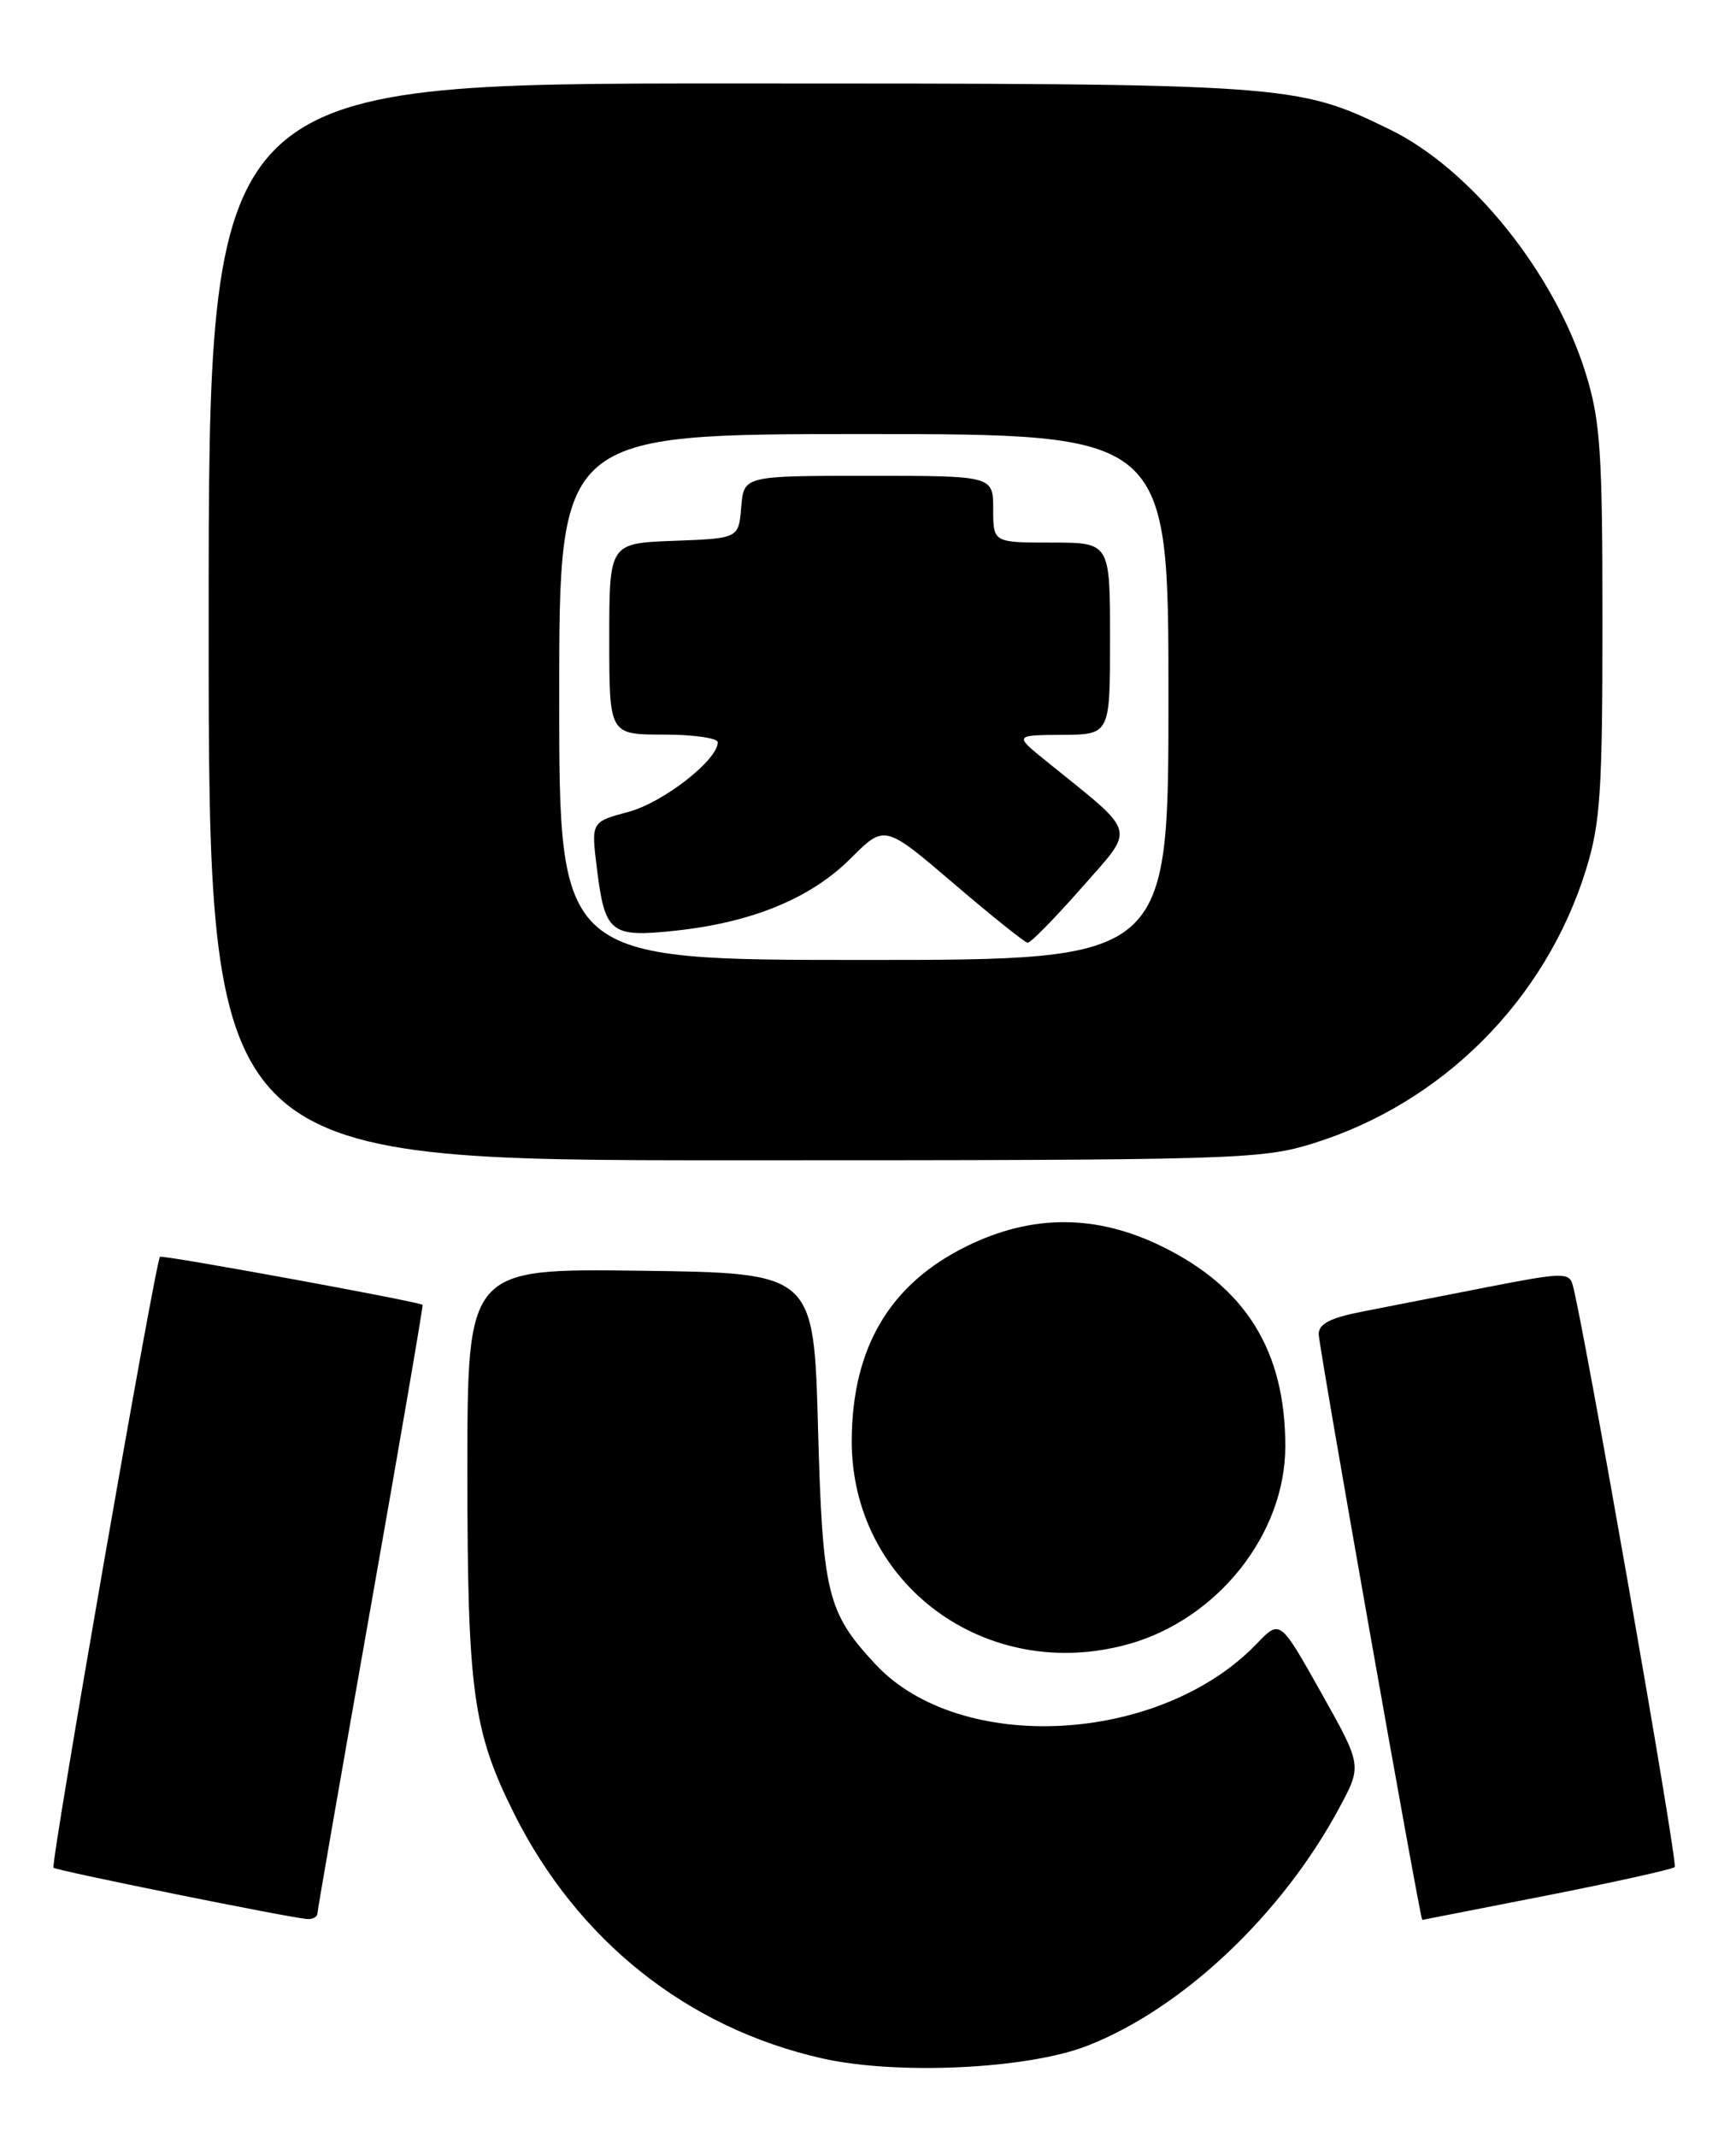 <?xml version="1.0" encoding="UTF-8" standalone="no"?>
<!DOCTYPE svg PUBLIC "-//W3C//DTD SVG 1.1//EN" "http://www.w3.org/Graphics/SVG/1.1/DTD/svg11.dtd" >
<svg xmlns="http://www.w3.org/2000/svg" xmlns:xlink="http://www.w3.org/1999/xlink" version="1.1" viewBox="0 0 208 256">
 <g >
 <path fill="currentColor"
d=" M 130.22 245.10 C 141.65 240.66 153.62 229.37 160.51 216.50 C 163.19 211.50 163.19 211.50 158.28 202.75 C 153.37 194.01 153.37 194.01 150.61 196.88 C 139.03 208.97 114.99 210.26 104.86 199.34 C 99.08 193.10 98.56 190.95 98.01 171.00 C 97.50 152.50 97.50 152.50 76.75 152.23 C 56.00 151.96 56.00 151.96 56.00 176.27 C 56.00 202.58 56.66 207.39 61.60 217.27 C 69.23 232.50 82.35 242.93 98.47 246.58 C 107.44 248.61 123.05 247.88 130.22 245.10 Z  M 38.03 229.25 C 38.04 228.84 40.92 212.30 44.42 192.50 C 47.92 172.70 50.72 156.42 50.63 156.32 C 50.31 155.95 19.48 150.31 19.17 150.56 C 18.64 150.98 6.03 223.36 6.41 223.75 C 6.75 224.09 34.37 229.68 36.75 229.89 C 37.44 229.95 38.01 229.66 38.03 229.25 Z  M 185.35 227.07 C 193.51 225.46 200.40 223.93 200.66 223.67 C 201.07 223.26 189.64 158.04 188.42 153.89 C 188.00 152.42 187.09 152.45 178.23 154.19 C 172.88 155.24 166.14 156.56 163.25 157.12 C 159.41 157.87 158.00 158.59 158.00 159.82 C 158.00 161.25 170.16 230.01 170.41 230.00 C 170.46 229.99 177.18 228.68 185.35 227.07 Z  M 135.18 196.97 C 145.89 193.99 154.00 183.78 154.00 173.25 C 154.00 161.87 149.30 154.25 139.22 149.32 C 131.35 145.46 123.67 145.44 115.85 149.28 C 106.63 153.80 102.12 161.40 102.05 172.50 C 101.96 189.75 118.13 201.70 135.18 196.97 Z  M 157.22 137.01 C 172.82 132.20 185.20 119.79 190.04 104.14 C 191.75 98.60 192.00 94.82 192.00 74.50 C 192.00 54.09 191.75 50.42 190.01 44.78 C 186.29 32.73 176.28 20.26 166.50 15.50 C 155.31 10.05 154.63 10.00 87.29 10.00 C 25.00 10.00 25.00 10.00 25.00 74.50 C 25.00 139.00 25.00 139.00 87.89 139.00 C 147.81 139.00 151.09 138.91 157.22 137.01 Z  M 67.00 83.50 C 67.00 52.00 67.00 52.00 103.50 52.00 C 140.00 52.00 140.00 52.00 140.00 83.50 C 140.00 115.00 140.00 115.00 103.50 115.00 C 67.00 115.00 67.00 115.00 67.00 83.50 Z  M 129.58 106.37 C 136.09 98.95 136.41 100.12 125.48 91.28 C 121.50 88.07 121.50 88.07 127.25 88.03 C 133.00 88.00 133.00 88.00 133.00 76.50 C 133.00 65.00 133.00 65.00 126.00 65.00 C 119.00 65.00 119.00 65.00 119.00 61.00 C 119.00 57.00 119.00 57.00 104.06 57.00 C 89.12 57.00 89.12 57.00 88.81 60.75 C 88.50 64.50 88.50 64.50 80.75 64.79 C 73.00 65.08 73.00 65.08 73.00 76.54 C 73.00 88.00 73.00 88.00 79.50 88.00 C 83.08 88.00 86.00 88.42 86.00 88.92 C 86.00 91.05 79.46 96.15 75.30 97.26 C 70.83 98.46 70.83 98.46 71.51 103.98 C 72.48 111.81 73.12 112.33 80.95 111.49 C 90.14 110.50 97.15 107.61 101.92 102.84 C 105.99 98.77 105.99 98.77 114.25 105.83 C 118.79 109.71 122.78 112.91 123.13 112.94 C 123.47 112.97 126.37 110.02 129.58 106.37 Z "/>
</g>
</svg>